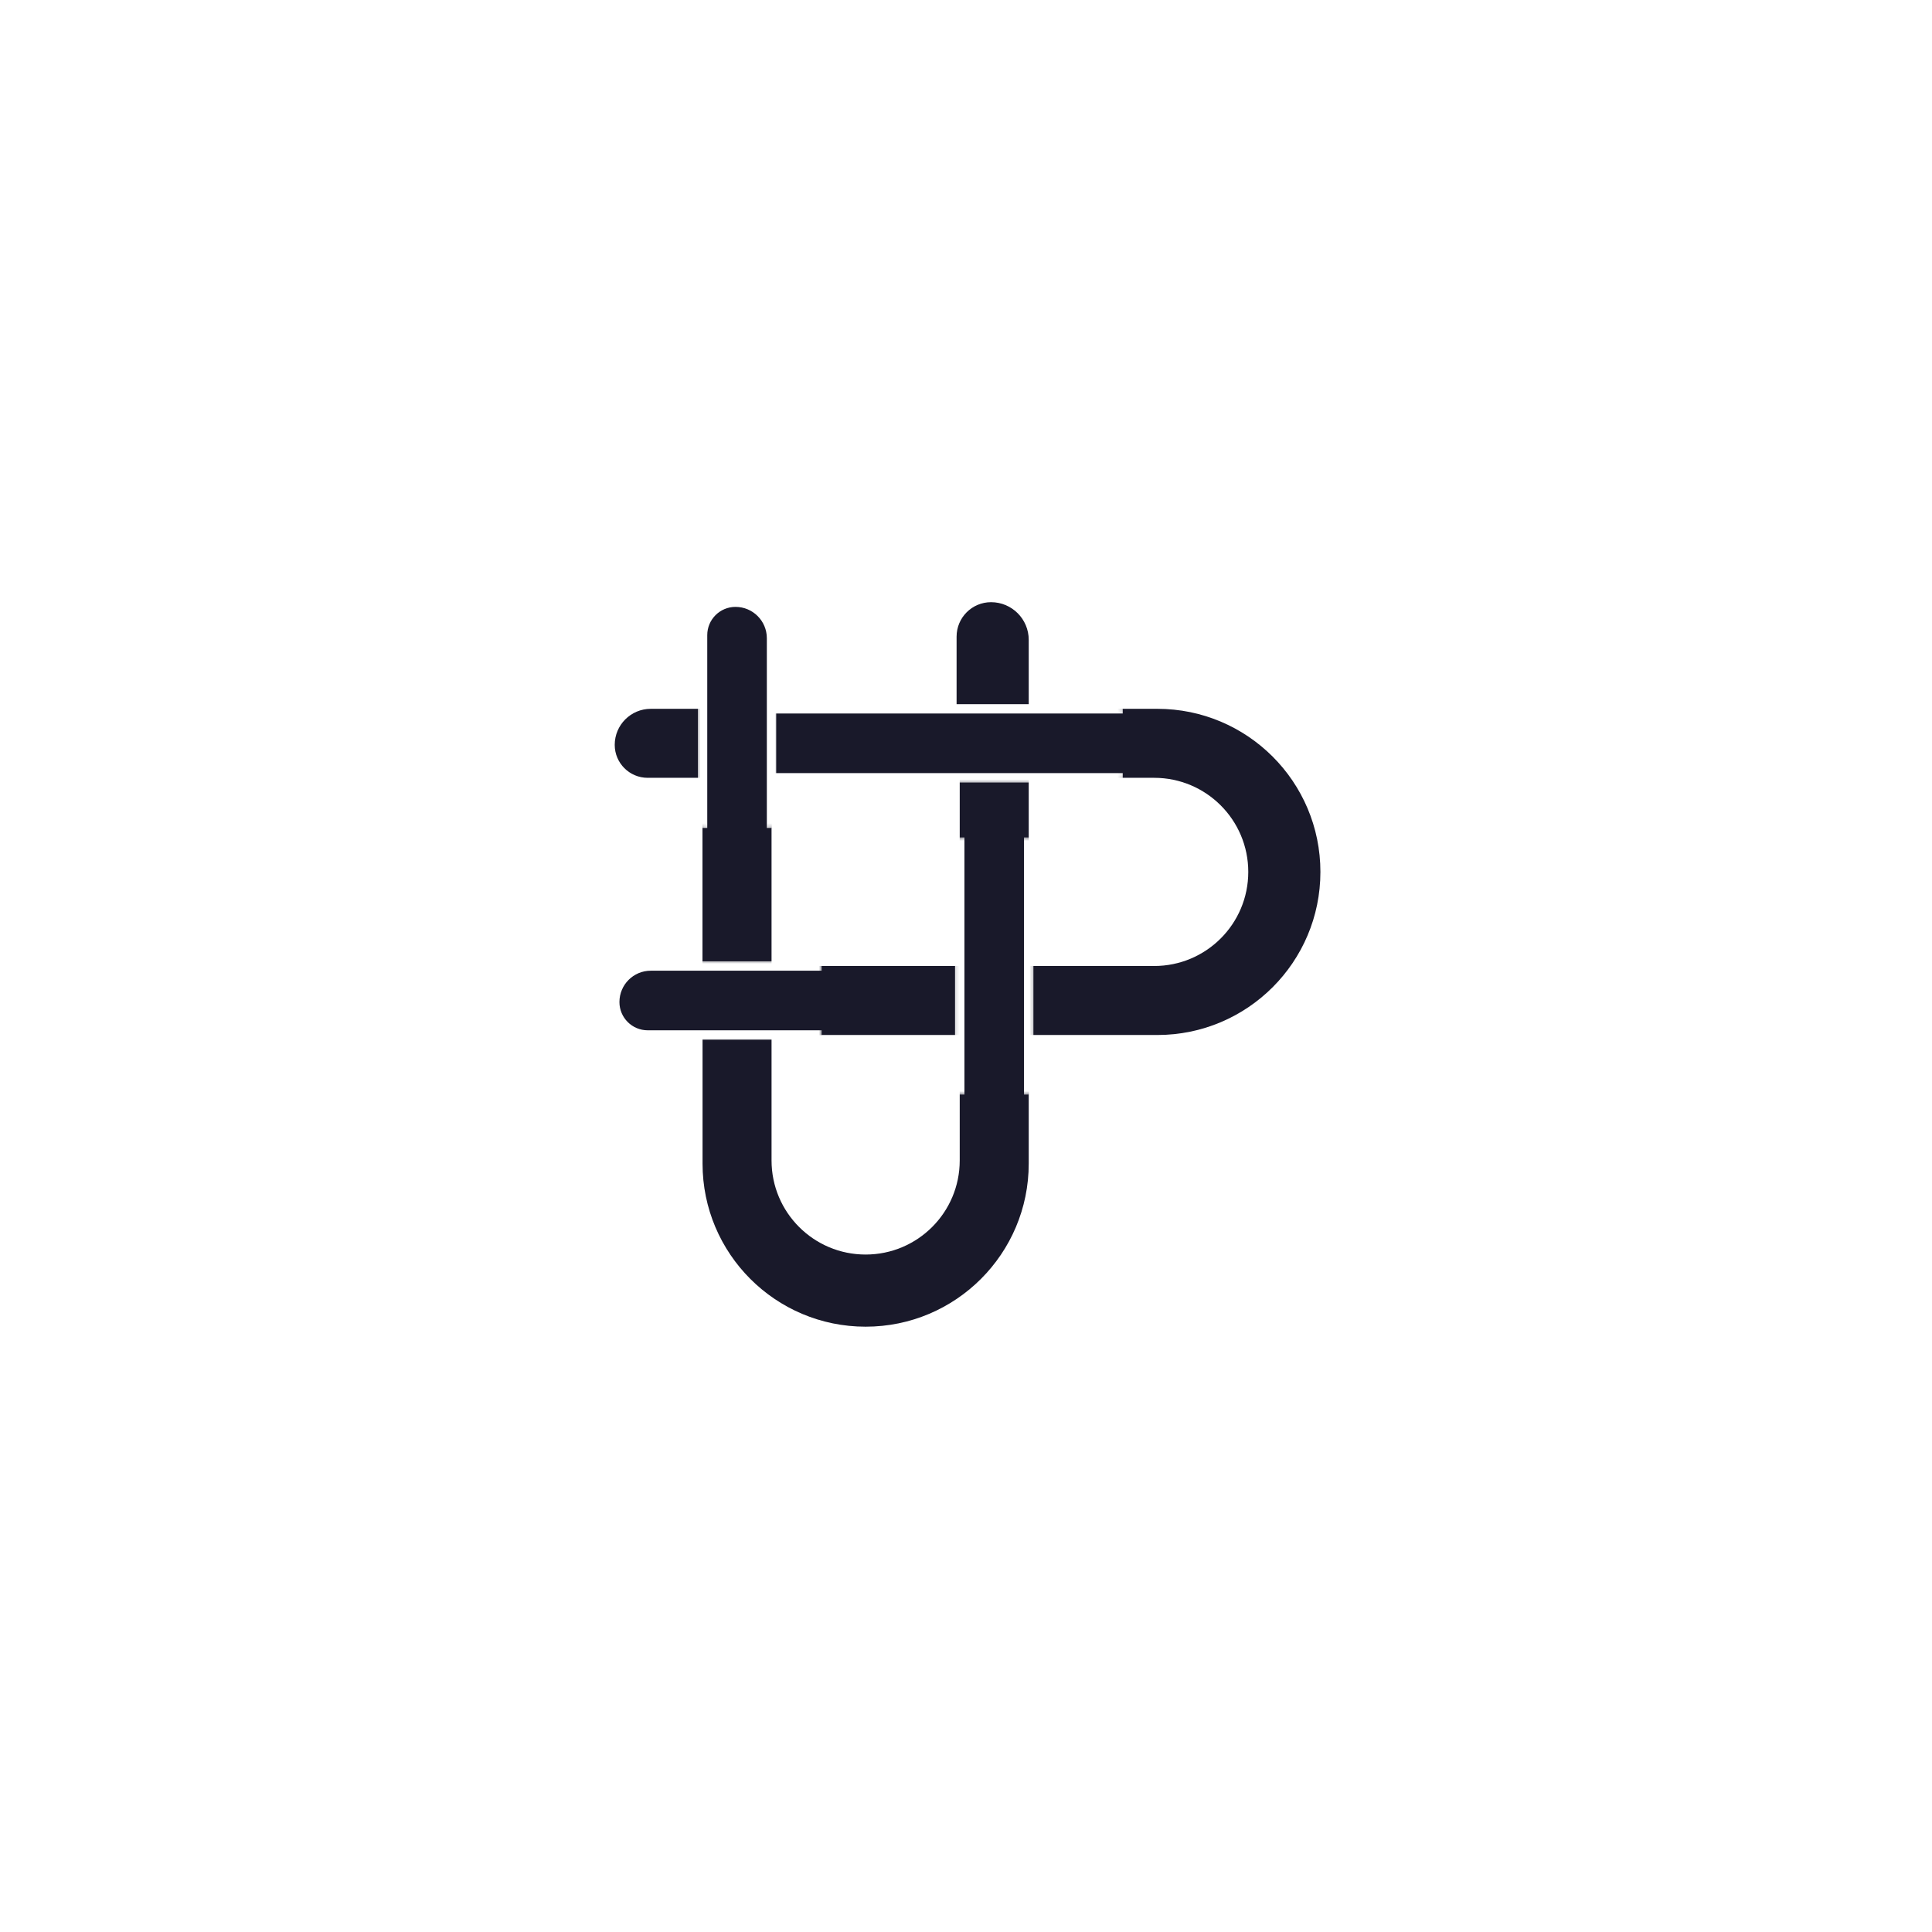 <svg width="440" height="440" viewBox="0 0 440 440" fill="none" xmlns="http://www.w3.org/2000/svg">
<rect width="440" height="440" fill="white"/>
<g clip-path="url(#clip0_15_1377)">
<path d="M320 120H120V320H320V120Z" fill="white"/>
<path d="M160 161.429H229.286C232.047 161.429 234.286 163.667 234.286 166.429V265C234.286 285.514 217.656 302.143 197.143 302.143C176.629 302.143 160 285.514 160 265V161.429Z" fill="#19192A"/>
<path d="M160 235.714V166.429C160 163.667 162.239 161.429 165 161.429H263.571C284.085 161.429 300.714 178.058 300.714 198.572C300.714 219.085 284.085 235.714 263.571 235.714H160Z" fill="#19192A"/>
<path d="M225.704 137.143C230.444 137.143 234.286 140.985 234.286 145.725V235.714H217.857V144.99C217.857 140.656 221.37 137.143 225.704 137.143Z" fill="#19192A"/>
<path d="M234.286 190.714V249.286H218.571V190.714H234.286Z" fill="#19192A"/>
<mask id="mask0_15_1377" style="mask-type:luminance" maskUnits="userSpaceOnUse" x="217" y="190" width="19" height="60">
<path d="M235.714 190.714H217.143V249.286H235.714V190.714Z" fill="white"/>
<path d="M234.286 190.714V249.286H218.571V190.714H234.286Z" fill="black"/>
</mask>
<g mask="url(#mask0_15_1377)">
<path d="M234.286 190.714H233.214V249.286H234.286H235.357V190.714H234.286ZM218.571 249.286H219.643V190.714H218.571H217.5V249.286H218.571Z" fill="white"/>
</g>
<path d="M140 169.638C140 165.104 143.675 161.429 148.209 161.429H234.286V177.143H147.505C143.36 177.143 140 173.783 140 169.638Z" fill="#19192A"/>
<path d="M140 169.638C140 165.104 143.675 161.429 148.209 161.429H255.714V177.143H147.505C143.36 177.143 140 173.783 140 169.638Z" fill="#19192A"/>
<mask id="mask1_15_1377" style="mask-type:luminance" maskUnits="userSpaceOnUse" x="138" y="160" width="118" height="19">
<path d="M255.714 160H138.571V178.571H255.714V160Z" fill="white"/>
<path d="M140 169.638C140 165.104 143.675 161.429 148.209 161.429H255.714V177.143H147.505C143.36 177.143 140 173.783 140 169.638Z" fill="black"/>
</mask>
<g mask="url(#mask1_15_1377)">
<path d="M138.929 169.637C138.929 164.512 143.084 160.357 148.209 160.357H255.714V162.5H148.209C144.267 162.5 141.072 165.695 141.072 169.637H138.929ZM255.714 178.214H147.505C142.769 178.214 138.929 174.374 138.929 169.637H141.072C141.072 173.191 143.952 176.071 147.505 176.071H255.714V178.214ZM147.505 178.214C142.769 178.214 138.929 174.374 138.929 169.637C138.929 164.512 143.084 160.357 148.209 160.357V162.5C144.267 162.5 141.072 165.695 141.072 169.637C141.072 173.191 143.952 176.071 147.505 176.071V178.214Z" fill="white"/>
</g>
<path d="M140 169.638C140 165.104 143.675 161.429 148.209 161.429H160V177.143H147.505C143.36 177.143 140 173.783 140 169.638Z" fill="#19192A"/>
<path d="M175.714 235.714H218.571V264.286C218.571 276.121 208.977 285.714 197.142 285.714C185.308 285.714 175.714 276.121 175.714 264.286V235.714Z" fill="white"/>
<path d="M234.286 220V177.143H262.858C274.693 177.143 284.286 186.737 284.286 198.572C284.286 210.407 274.693 220 262.858 220H234.286Z" fill="white"/>
<path d="M167.505 137.143C172.039 137.143 175.714 140.818 175.714 145.352V235.714H160V144.648C160 140.503 163.36 137.143 167.505 137.143Z" fill="#19192A"/>
<path d="M175.714 220V177.143H218.571V220H175.714Z" fill="white"/>
<path d="M140 228.209C140 223.675 143.675 220 148.209 220H187.143V235.714H147.505C143.36 235.714 140 232.354 140 228.209Z" fill="#19192A"/>
<mask id="mask2_15_1377" style="mask-type:luminance" maskUnits="userSpaceOnUse" x="138" y="218" width="50" height="20">
<path d="M187.143 218.571H138.571V237.143H187.143V218.571Z" fill="white"/>
<path d="M140 228.209C140 223.675 143.675 220 148.209 220H187.143V235.714H147.505C143.36 235.714 140 232.354 140 228.209Z" fill="black"/>
</mask>
<g mask="url(#mask2_15_1377)">
<path d="M138.929 228.209C138.929 223.083 143.084 218.928 148.209 218.928H187.143V221.071H148.209C144.267 221.071 141.072 224.267 141.072 228.209H138.929ZM187.143 236.785H147.505C142.769 236.785 138.929 232.945 138.929 228.209H141.072C141.072 231.762 143.952 234.643 147.505 234.643H187.143V236.785ZM147.505 236.785C142.769 236.785 138.929 232.945 138.929 228.209C138.929 223.083 143.084 218.928 148.209 218.928V221.071C144.267 221.071 141.072 224.267 141.072 228.209C141.072 231.762 143.952 234.643 147.505 234.643V236.785Z" fill="white"/>
</g>
<path d="M167.505 137.143C172.039 137.143 175.714 140.818 175.714 145.352V188.572H160V144.648C160 140.503 163.36 137.143 167.505 137.143Z" fill="#19192A"/>
<mask id="mask3_15_1377" style="mask-type:luminance" maskUnits="userSpaceOnUse" x="158" y="135" width="20" height="54">
<path d="M177.143 135.714H158.571V188.571H177.143V135.714Z" fill="white"/>
<path d="M167.505 137.143C172.039 137.143 175.714 140.818 175.714 145.352V188.572H160V144.648C160 140.503 163.36 137.143 167.505 137.143Z" fill="black"/>
</mask>
<g mask="url(#mask3_15_1377)">
<path d="M167.505 136.071C172.631 136.071 176.786 140.226 176.786 145.352V188.571H174.643V145.352C174.643 141.41 171.447 138.214 167.505 138.214V136.071ZM158.929 188.571V144.648C158.929 139.911 162.769 136.071 167.505 136.071V138.214C163.952 138.214 161.072 141.095 161.072 144.648V188.571H158.929ZM158.929 144.648C158.929 139.911 162.769 136.071 167.505 136.071C172.631 136.071 176.786 140.226 176.786 145.352H174.643C174.643 141.41 171.447 138.214 167.505 138.214C163.952 138.214 161.072 141.095 161.072 144.648H158.929Z" fill="white"/>
</g>
</g>
<defs>
<clipPath id="clip0_15_1377">
<rect width="200" height="200" fill="white" transform="translate(120 120)"/>
</clipPath>
</defs>
</svg>
